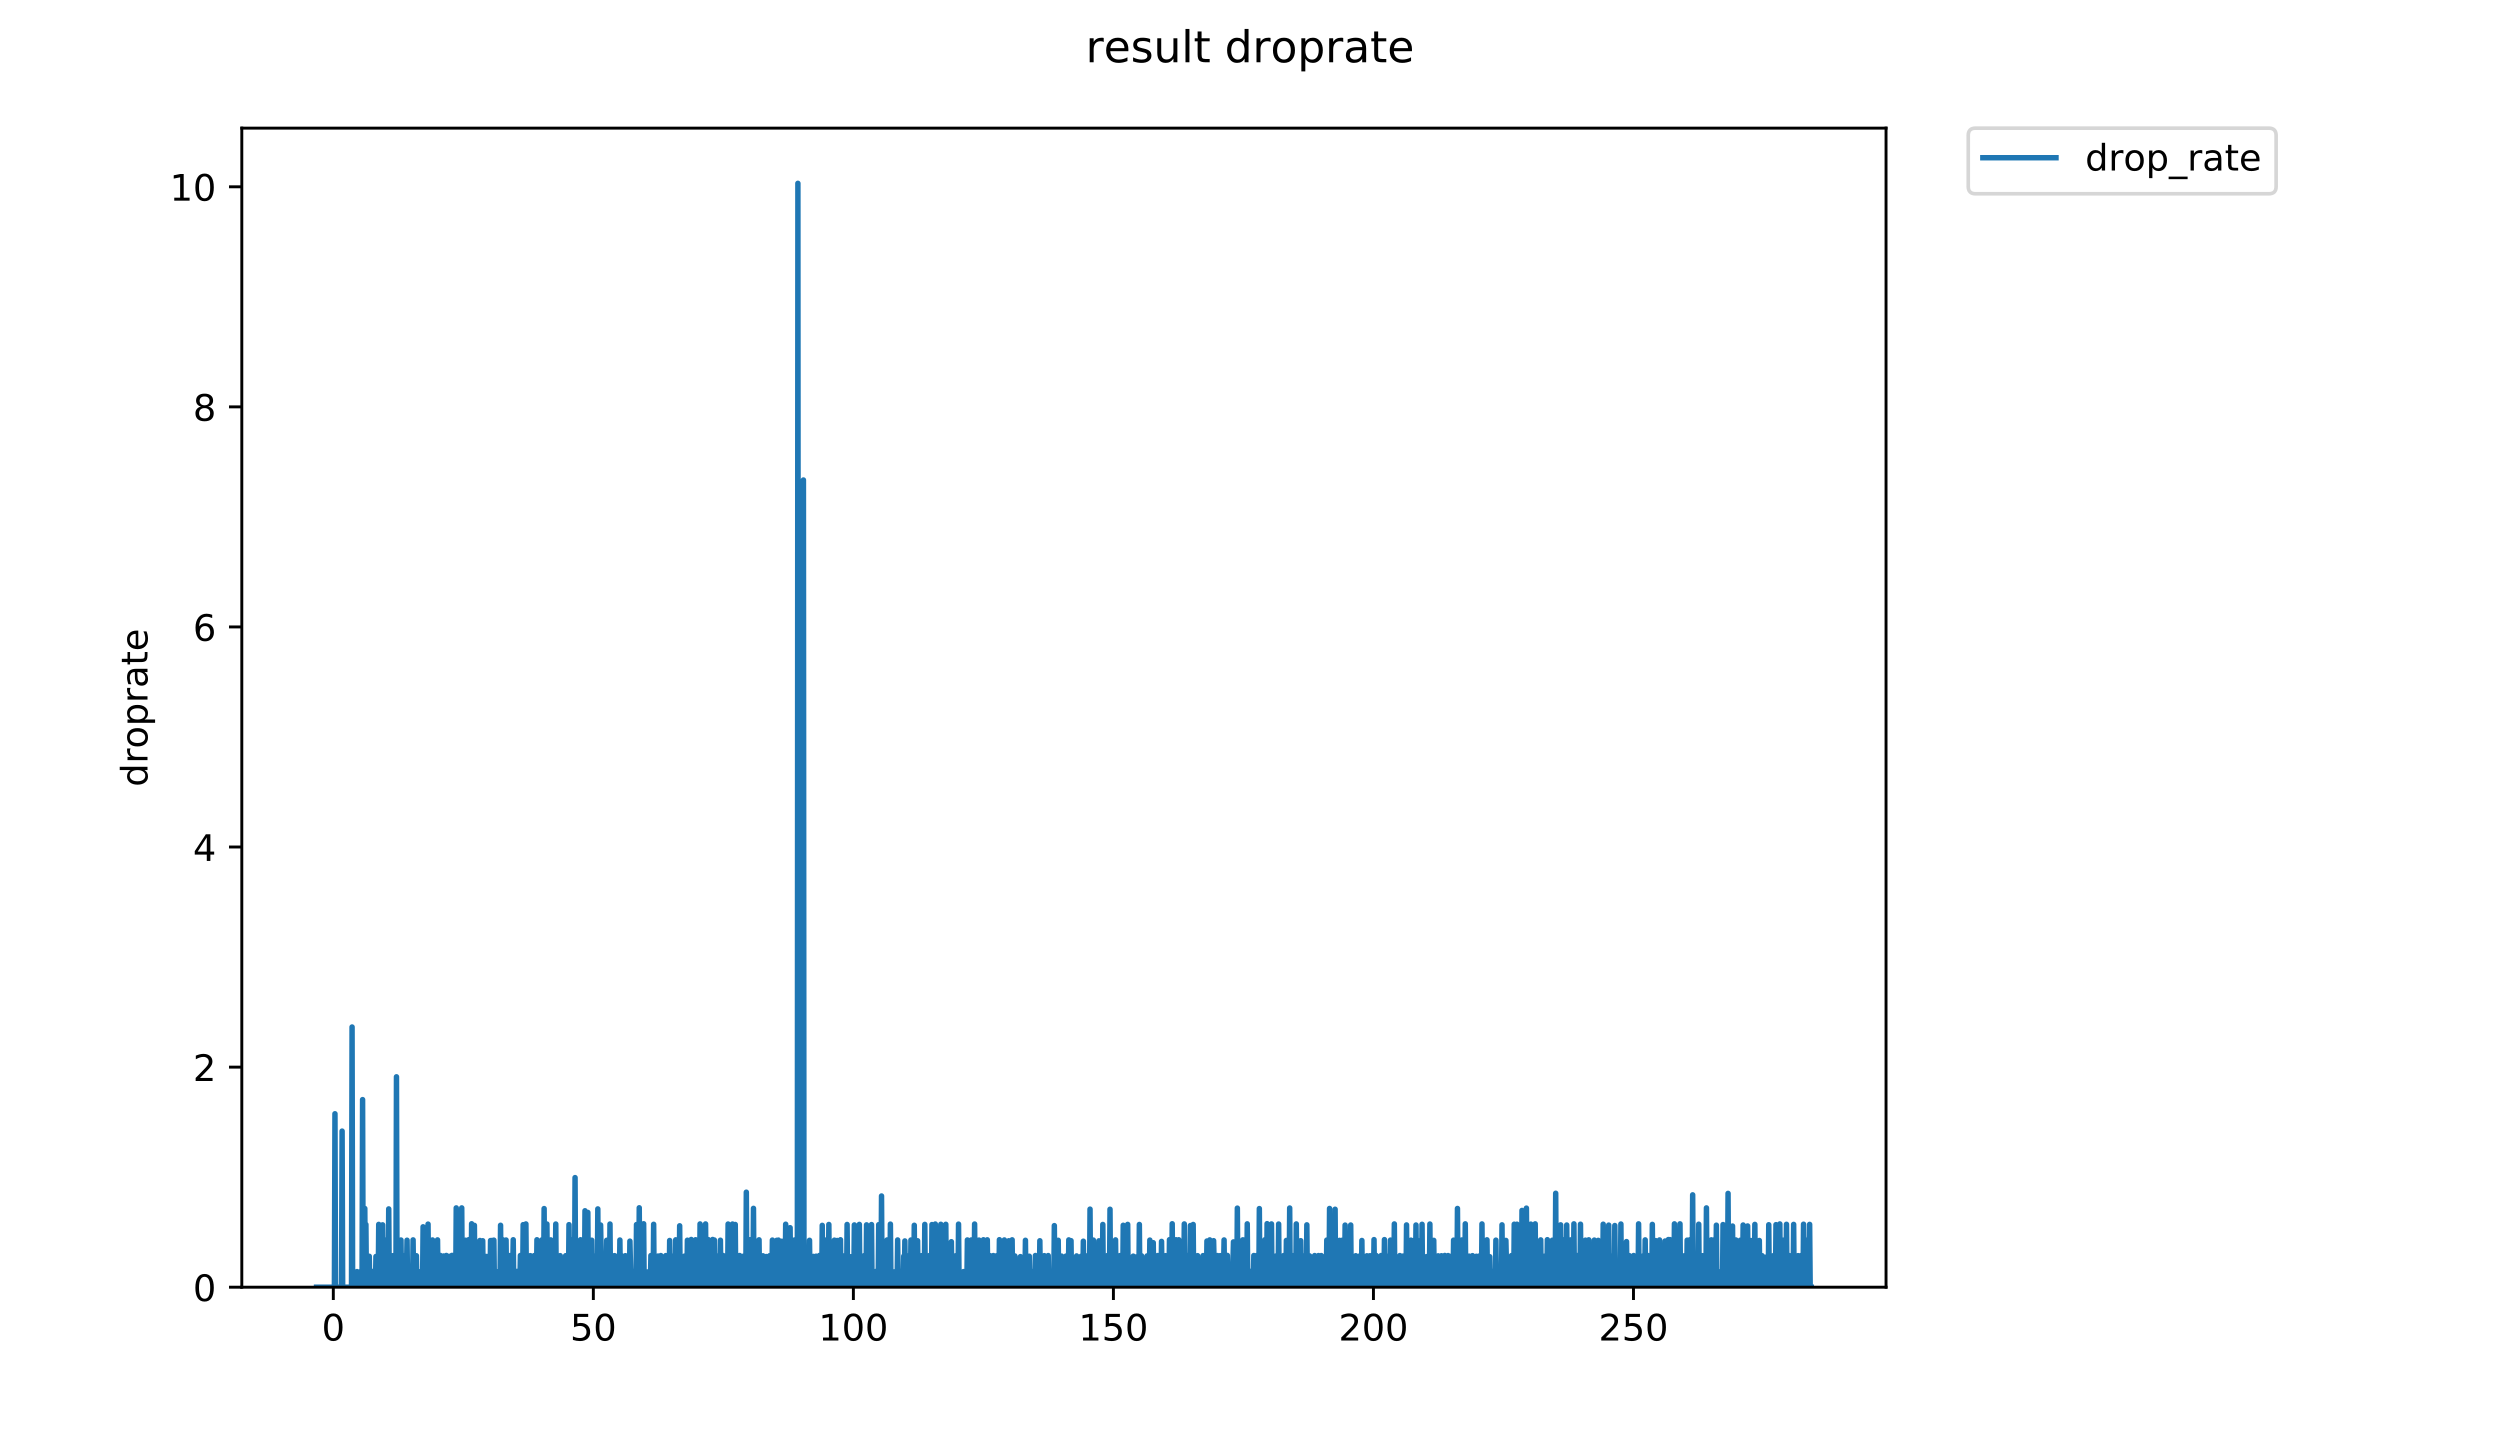 <?xml version="1.0" encoding="utf-8" standalone="no"?>
<!DOCTYPE svg PUBLIC "-//W3C//DTD SVG 1.1//EN"
  "http://www.w3.org/Graphics/SVG/1.1/DTD/svg11.dtd">
<!-- Created with matplotlib (https://matplotlib.org/) -->
<svg height="396pt" version="1.1" viewBox="0 0 684 396" width="684pt" xmlns="http://www.w3.org/2000/svg" xmlns:xlink="http://www.w3.org/1999/xlink">
 <defs>
  <style type="text/css">
*{stroke-linecap:butt;stroke-linejoin:round;}
  </style>
 </defs>
 <g id="figure_1">
  <g id="patch_1">
   <path d="M 0 396 
L 684 396 
L 684 0 
L 0 0 
z
" style="fill:#ffffff;"/>
  </g>
  <g id="axes_1">
   <g id="patch_2">
    <path d="M 66.159 352.174 
L 516.019 352.174 
L 516.019 35.062 
L 66.159 35.062 
z
" style="fill:#ffffff;"/>
   </g>
   <g id="matplotlib.axis_1">
    <g id="xtick_1">
     <g id="line2d_1">
      <defs>
       <path d="M 0 0 
L 0 3.5 
" id="m31d74df75f" style="stroke:#000000;stroke-width:0.8;"/>
      </defs>
      <g>
       <use style="stroke:#000000;stroke-width:0.8;" x="91.194" xlink:href="#m31d74df75f" y="352.174"/>
      </g>
     </g>
     <g id="text_1">
      <!-- 0 -->
      <defs>
       <path d="M 31.781 66.406 
Q 24.172 66.406 20.328 58.906 
Q 16.5 51.422 16.5 36.375 
Q 16.5 21.391 20.328 13.891 
Q 24.172 6.391 31.781 6.391 
Q 39.453 6.391 43.281 13.891 
Q 47.125 21.391 47.125 36.375 
Q 47.125 51.422 43.281 58.906 
Q 39.453 66.406 31.781 66.406 
z
M 31.781 74.219 
Q 44.047 74.219 50.516 64.516 
Q 56.984 54.828 56.984 36.375 
Q 56.984 17.969 50.516 8.266 
Q 44.047 -1.422 31.781 -1.422 
Q 19.531 -1.422 13.062 8.266 
Q 6.594 17.969 6.594 36.375 
Q 6.594 54.828 13.062 64.516 
Q 19.531 74.219 31.781 74.219 
z
" id="DejaVuSans-48"/>
      </defs>
      <g transform="translate(88.013 366.773)scale(0.1 -0.1)">
       <use xlink:href="#DejaVuSans-48"/>
      </g>
     </g>
    </g>
    <g id="xtick_2">
     <g id="line2d_2">
      <g>
       <use style="stroke:#000000;stroke-width:0.8;" x="162.339" xlink:href="#m31d74df75f" y="352.174"/>
      </g>
     </g>
     <g id="text_2">
      <!-- 50 -->
      <defs>
       <path d="M 10.797 72.906 
L 49.516 72.906 
L 49.516 64.594 
L 19.828 64.594 
L 19.828 46.734 
Q 21.969 47.469 24.109 47.828 
Q 26.266 48.188 28.422 48.188 
Q 40.625 48.188 47.75 41.5 
Q 54.891 34.812 54.891 23.391 
Q 54.891 11.625 47.562 5.094 
Q 40.234 -1.422 26.906 -1.422 
Q 22.312 -1.422 17.547 -0.641 
Q 12.797 0.141 7.719 1.703 
L 7.719 11.625 
Q 12.109 9.234 16.797 8.062 
Q 21.484 6.891 26.703 6.891 
Q 35.156 6.891 40.078 11.328 
Q 45.016 15.766 45.016 23.391 
Q 45.016 31 40.078 35.438 
Q 35.156 39.891 26.703 39.891 
Q 22.75 39.891 18.812 39.016 
Q 14.891 38.141 10.797 36.281 
z
" id="DejaVuSans-53"/>
      </defs>
      <g transform="translate(155.977 366.773)scale(0.1 -0.1)">
       <use xlink:href="#DejaVuSans-53"/>
       <use x="63.623" xlink:href="#DejaVuSans-48"/>
      </g>
     </g>
    </g>
    <g id="xtick_3">
     <g id="line2d_3">
      <g>
       <use style="stroke:#000000;stroke-width:0.8;" x="233.484" xlink:href="#m31d74df75f" y="352.174"/>
      </g>
     </g>
     <g id="text_3">
      <!-- 100 -->
      <defs>
       <path d="M 12.406 8.297 
L 28.516 8.297 
L 28.516 63.922 
L 10.984 60.406 
L 10.984 69.391 
L 28.422 72.906 
L 38.281 72.906 
L 38.281 8.297 
L 54.391 8.297 
L 54.391 0 
L 12.406 0 
z
" id="DejaVuSans-49"/>
      </defs>
      <g transform="translate(223.941 366.773)scale(0.1 -0.1)">
       <use xlink:href="#DejaVuSans-49"/>
       <use x="63.623" xlink:href="#DejaVuSans-48"/>
       <use x="127.246" xlink:href="#DejaVuSans-48"/>
      </g>
     </g>
    </g>
    <g id="xtick_4">
     <g id="line2d_4">
      <g>
       <use style="stroke:#000000;stroke-width:0.8;" x="304.629" xlink:href="#m31d74df75f" y="352.174"/>
      </g>
     </g>
     <g id="text_4">
      <!-- 150 -->
      <g transform="translate(295.086 366.773)scale(0.1 -0.1)">
       <use xlink:href="#DejaVuSans-49"/>
       <use x="63.623" xlink:href="#DejaVuSans-53"/>
       <use x="127.246" xlink:href="#DejaVuSans-48"/>
      </g>
     </g>
    </g>
    <g id="xtick_5">
     <g id="line2d_5">
      <g>
       <use style="stroke:#000000;stroke-width:0.8;" x="375.774" xlink:href="#m31d74df75f" y="352.174"/>
      </g>
     </g>
     <g id="text_5">
      <!-- 200 -->
      <defs>
       <path d="M 19.188 8.297 
L 53.609 8.297 
L 53.609 0 
L 7.328 0 
L 7.328 8.297 
Q 12.938 14.109 22.625 23.891 
Q 32.328 33.688 34.812 36.531 
Q 39.547 41.844 41.422 45.531 
Q 43.312 49.219 43.312 52.781 
Q 43.312 58.594 39.234 62.25 
Q 35.156 65.922 28.609 65.922 
Q 23.969 65.922 18.812 64.312 
Q 13.672 62.703 7.812 59.422 
L 7.812 69.391 
Q 13.766 71.781 18.938 73 
Q 24.125 74.219 28.422 74.219 
Q 39.75 74.219 46.484 68.547 
Q 53.219 62.891 53.219 53.422 
Q 53.219 48.922 51.531 44.891 
Q 49.859 40.875 45.406 35.406 
Q 44.188 33.984 37.641 27.219 
Q 31.109 20.453 19.188 8.297 
z
" id="DejaVuSans-50"/>
      </defs>
      <g transform="translate(366.231 366.773)scale(0.1 -0.1)">
       <use xlink:href="#DejaVuSans-50"/>
       <use x="63.623" xlink:href="#DejaVuSans-48"/>
       <use x="127.246" xlink:href="#DejaVuSans-48"/>
      </g>
     </g>
    </g>
    <g id="xtick_6">
     <g id="line2d_6">
      <g>
       <use style="stroke:#000000;stroke-width:0.8;" x="446.919" xlink:href="#m31d74df75f" y="352.174"/>
      </g>
     </g>
     <g id="text_6">
      <!-- 250 -->
      <g transform="translate(437.376 366.773)scale(0.1 -0.1)">
       <use xlink:href="#DejaVuSans-50"/>
       <use x="63.623" xlink:href="#DejaVuSans-53"/>
       <use x="127.246" xlink:href="#DejaVuSans-48"/>
      </g>
     </g>
    </g>
   </g>
   <g id="matplotlib.axis_2">
    <g id="ytick_1">
     <g id="line2d_7">
      <defs>
       <path d="M 0 0 
L -3.5 0 
" id="m4037bb2946" style="stroke:#000000;stroke-width:0.8;"/>
      </defs>
      <g>
       <use style="stroke:#000000;stroke-width:0.8;" x="66.159" xlink:href="#m4037bb2946" y="352.174"/>
      </g>
     </g>
     <g id="text_7">
      <!-- 0 -->
      <g transform="translate(52.796 355.973)scale(0.1 -0.1)">
       <use xlink:href="#DejaVuSans-48"/>
      </g>
     </g>
    </g>
    <g id="ytick_2">
     <g id="line2d_8">
      <g>
       <use style="stroke:#000000;stroke-width:0.8;" x="66.159" xlink:href="#m4037bb2946" y="291.961"/>
      </g>
     </g>
     <g id="text_8">
      <!-- 2 -->
      <g transform="translate(52.796 295.76)scale(0.1 -0.1)">
       <use xlink:href="#DejaVuSans-50"/>
      </g>
     </g>
    </g>
    <g id="ytick_3">
     <g id="line2d_9">
      <g>
       <use style="stroke:#000000;stroke-width:0.8;" x="66.159" xlink:href="#m4037bb2946" y="231.747"/>
      </g>
     </g>
     <g id="text_9">
      <!-- 4 -->
      <defs>
       <path d="M 37.797 64.312 
L 12.891 25.391 
L 37.797 25.391 
z
M 35.203 72.906 
L 47.609 72.906 
L 47.609 25.391 
L 58.016 25.391 
L 58.016 17.188 
L 47.609 17.188 
L 47.609 0 
L 37.797 0 
L 37.797 17.188 
L 4.891 17.188 
L 4.891 26.703 
z
" id="DejaVuSans-52"/>
      </defs>
      <g transform="translate(52.796 235.546)scale(0.1 -0.1)">
       <use xlink:href="#DejaVuSans-52"/>
      </g>
     </g>
    </g>
    <g id="ytick_4">
     <g id="line2d_10">
      <g>
       <use style="stroke:#000000;stroke-width:0.8;" x="66.159" xlink:href="#m4037bb2946" y="171.534"/>
      </g>
     </g>
     <g id="text_10">
      <!-- 6 -->
      <defs>
       <path d="M 33.016 40.375 
Q 26.375 40.375 22.484 35.828 
Q 18.609 31.297 18.609 23.391 
Q 18.609 15.531 22.484 10.953 
Q 26.375 6.391 33.016 6.391 
Q 39.656 6.391 43.531 10.953 
Q 47.406 15.531 47.406 23.391 
Q 47.406 31.297 43.531 35.828 
Q 39.656 40.375 33.016 40.375 
z
M 52.594 71.297 
L 52.594 62.312 
Q 48.875 64.062 45.094 64.984 
Q 41.312 65.922 37.594 65.922 
Q 27.828 65.922 22.672 59.328 
Q 17.531 52.734 16.797 39.406 
Q 19.672 43.656 24.016 45.922 
Q 28.375 48.188 33.594 48.188 
Q 44.578 48.188 50.953 41.516 
Q 57.328 34.859 57.328 23.391 
Q 57.328 12.156 50.688 5.359 
Q 44.047 -1.422 33.016 -1.422 
Q 20.359 -1.422 13.672 8.266 
Q 6.984 17.969 6.984 36.375 
Q 6.984 53.656 15.188 63.938 
Q 23.391 74.219 37.203 74.219 
Q 40.922 74.219 44.703 73.484 
Q 48.484 72.75 52.594 71.297 
z
" id="DejaVuSans-54"/>
      </defs>
      <g transform="translate(52.796 175.333)scale(0.1 -0.1)">
       <use xlink:href="#DejaVuSans-54"/>
      </g>
     </g>
    </g>
    <g id="ytick_5">
     <g id="line2d_11">
      <g>
       <use style="stroke:#000000;stroke-width:0.8;" x="66.159" xlink:href="#m4037bb2946" y="111.32"/>
      </g>
     </g>
     <g id="text_11">
      <!-- 8 -->
      <defs>
       <path d="M 31.781 34.625 
Q 24.75 34.625 20.719 30.859 
Q 16.703 27.094 16.703 20.516 
Q 16.703 13.922 20.719 10.156 
Q 24.75 6.391 31.781 6.391 
Q 38.812 6.391 42.859 10.172 
Q 46.922 13.969 46.922 20.516 
Q 46.922 27.094 42.891 30.859 
Q 38.875 34.625 31.781 34.625 
z
M 21.922 38.812 
Q 15.578 40.375 12.031 44.719 
Q 8.5 49.078 8.5 55.328 
Q 8.5 64.062 14.719 69.141 
Q 20.953 74.219 31.781 74.219 
Q 42.672 74.219 48.875 69.141 
Q 55.078 64.062 55.078 55.328 
Q 55.078 49.078 51.531 44.719 
Q 48 40.375 41.703 38.812 
Q 48.828 37.156 52.797 32.312 
Q 56.781 27.484 56.781 20.516 
Q 56.781 9.906 50.312 4.234 
Q 43.844 -1.422 31.781 -1.422 
Q 19.734 -1.422 13.25 4.234 
Q 6.781 9.906 6.781 20.516 
Q 6.781 27.484 10.781 32.312 
Q 14.797 37.156 21.922 38.812 
z
M 18.312 54.391 
Q 18.312 48.734 21.844 45.562 
Q 25.391 42.391 31.781 42.391 
Q 38.141 42.391 41.719 45.562 
Q 45.312 48.734 45.312 54.391 
Q 45.312 60.062 41.719 63.234 
Q 38.141 66.406 31.781 66.406 
Q 25.391 66.406 21.844 63.234 
Q 18.312 60.062 18.312 54.391 
z
" id="DejaVuSans-56"/>
      </defs>
      <g transform="translate(52.796 115.12)scale(0.1 -0.1)">
       <use xlink:href="#DejaVuSans-56"/>
      </g>
     </g>
    </g>
    <g id="ytick_6">
     <g id="line2d_12">
      <g>
       <use style="stroke:#000000;stroke-width:0.8;" x="66.159" xlink:href="#m4037bb2946" y="51.107"/>
      </g>
     </g>
     <g id="text_12">
      <!-- 10 -->
      <g transform="translate(46.434 54.906)scale(0.1 -0.1)">
       <use xlink:href="#DejaVuSans-49"/>
       <use x="63.623" xlink:href="#DejaVuSans-48"/>
      </g>
     </g>
    </g>
    <g id="text_13">
     <!-- droprate -->
     <defs>
      <path d="M 45.406 46.391 
L 45.406 75.984 
L 54.391 75.984 
L 54.391 0 
L 45.406 0 
L 45.406 8.203 
Q 42.578 3.328 38.25 0.953 
Q 33.938 -1.422 27.875 -1.422 
Q 17.969 -1.422 11.734 6.484 
Q 5.516 14.406 5.516 27.297 
Q 5.516 40.188 11.734 48.094 
Q 17.969 56 27.875 56 
Q 33.938 56 38.25 53.625 
Q 42.578 51.266 45.406 46.391 
z
M 14.797 27.297 
Q 14.797 17.391 18.875 11.75 
Q 22.953 6.109 30.078 6.109 
Q 37.203 6.109 41.297 11.75 
Q 45.406 17.391 45.406 27.297 
Q 45.406 37.203 41.297 42.844 
Q 37.203 48.484 30.078 48.484 
Q 22.953 48.484 18.875 42.844 
Q 14.797 37.203 14.797 27.297 
z
" id="DejaVuSans-100"/>
      <path d="M 41.109 46.297 
Q 39.594 47.172 37.812 47.578 
Q 36.031 48 33.891 48 
Q 26.266 48 22.188 43.047 
Q 18.109 38.094 18.109 28.812 
L 18.109 0 
L 9.078 0 
L 9.078 54.688 
L 18.109 54.688 
L 18.109 46.188 
Q 20.953 51.172 25.484 53.578 
Q 30.031 56 36.531 56 
Q 37.453 56 38.578 55.875 
Q 39.703 55.766 41.062 55.516 
z
" id="DejaVuSans-114"/>
      <path d="M 30.609 48.391 
Q 23.391 48.391 19.188 42.75 
Q 14.984 37.109 14.984 27.297 
Q 14.984 17.484 19.156 11.844 
Q 23.344 6.203 30.609 6.203 
Q 37.797 6.203 41.984 11.859 
Q 46.188 17.531 46.188 27.297 
Q 46.188 37.016 41.984 42.703 
Q 37.797 48.391 30.609 48.391 
z
M 30.609 56 
Q 42.328 56 49.016 48.375 
Q 55.719 40.766 55.719 27.297 
Q 55.719 13.875 49.016 6.219 
Q 42.328 -1.422 30.609 -1.422 
Q 18.844 -1.422 12.172 6.219 
Q 5.516 13.875 5.516 27.297 
Q 5.516 40.766 12.172 48.375 
Q 18.844 56 30.609 56 
z
" id="DejaVuSans-111"/>
      <path d="M 18.109 8.203 
L 18.109 -20.797 
L 9.078 -20.797 
L 9.078 54.688 
L 18.109 54.688 
L 18.109 46.391 
Q 20.953 51.266 25.266 53.625 
Q 29.594 56 35.594 56 
Q 45.562 56 51.781 48.094 
Q 58.016 40.188 58.016 27.297 
Q 58.016 14.406 51.781 6.484 
Q 45.562 -1.422 35.594 -1.422 
Q 29.594 -1.422 25.266 0.953 
Q 20.953 3.328 18.109 8.203 
z
M 48.688 27.297 
Q 48.688 37.203 44.609 42.844 
Q 40.531 48.484 33.406 48.484 
Q 26.266 48.484 22.188 42.844 
Q 18.109 37.203 18.109 27.297 
Q 18.109 17.391 22.188 11.75 
Q 26.266 6.109 33.406 6.109 
Q 40.531 6.109 44.609 11.75 
Q 48.688 17.391 48.688 27.297 
z
" id="DejaVuSans-112"/>
      <path d="M 34.281 27.484 
Q 23.391 27.484 19.188 25 
Q 14.984 22.516 14.984 16.5 
Q 14.984 11.719 18.141 8.906 
Q 21.297 6.109 26.703 6.109 
Q 34.188 6.109 38.703 11.406 
Q 43.219 16.703 43.219 25.484 
L 43.219 27.484 
z
M 52.203 31.203 
L 52.203 0 
L 43.219 0 
L 43.219 8.297 
Q 40.141 3.328 35.547 0.953 
Q 30.953 -1.422 24.312 -1.422 
Q 15.922 -1.422 10.953 3.297 
Q 6 8.016 6 15.922 
Q 6 25.141 12.172 29.828 
Q 18.359 34.516 30.609 34.516 
L 43.219 34.516 
L 43.219 35.406 
Q 43.219 41.609 39.141 45 
Q 35.062 48.391 27.688 48.391 
Q 23 48.391 18.547 47.266 
Q 14.109 46.141 10.016 43.891 
L 10.016 52.203 
Q 14.938 54.109 19.578 55.047 
Q 24.219 56 28.609 56 
Q 40.484 56 46.344 49.844 
Q 52.203 43.703 52.203 31.203 
z
" id="DejaVuSans-97"/>
      <path d="M 18.312 70.219 
L 18.312 54.688 
L 36.812 54.688 
L 36.812 47.703 
L 18.312 47.703 
L 18.312 18.016 
Q 18.312 11.328 20.141 9.422 
Q 21.969 7.516 27.594 7.516 
L 36.812 7.516 
L 36.812 0 
L 27.594 0 
Q 17.188 0 13.234 3.875 
Q 9.281 7.766 9.281 18.016 
L 9.281 47.703 
L 2.688 47.703 
L 2.688 54.688 
L 9.281 54.688 
L 9.281 70.219 
z
" id="DejaVuSans-116"/>
      <path d="M 56.203 29.594 
L 56.203 25.203 
L 14.891 25.203 
Q 15.484 15.922 20.484 11.062 
Q 25.484 6.203 34.422 6.203 
Q 39.594 6.203 44.453 7.469 
Q 49.312 8.734 54.109 11.281 
L 54.109 2.781 
Q 49.266 0.734 44.188 -0.344 
Q 39.109 -1.422 33.891 -1.422 
Q 20.797 -1.422 13.156 6.188 
Q 5.516 13.812 5.516 26.812 
Q 5.516 40.234 12.766 48.109 
Q 20.016 56 32.328 56 
Q 43.359 56 49.781 48.891 
Q 56.203 41.797 56.203 29.594 
z
M 47.219 32.234 
Q 47.125 39.594 43.094 43.984 
Q 39.062 48.391 32.422 48.391 
Q 24.906 48.391 20.391 44.141 
Q 15.875 39.891 15.188 32.172 
z
" id="DejaVuSans-101"/>
     </defs>
     <g transform="translate(40.354 215.236)rotate(-90)scale(0.1 -0.1)">
      <use xlink:href="#DejaVuSans-100"/>
      <use x="63.477" xlink:href="#DejaVuSans-114"/>
      <use x="104.559" xlink:href="#DejaVuSans-111"/>
      <use x="165.74" xlink:href="#DejaVuSans-112"/>
      <use x="229.217" xlink:href="#DejaVuSans-114"/>
      <use x="270.33" xlink:href="#DejaVuSans-97"/>
      <use x="331.609" xlink:href="#DejaVuSans-116"/>
      <use x="370.818" xlink:href="#DejaVuSans-101"/>
     </g>
    </g>
   </g>
   <g id="line2d_13">
    <path clip-path="url(#p79f0d073cf)" d="M 86.607 352.174 
L 91.493 352.174 
L 91.643 304.728 
L 91.792 352.174 
L 93.449 352.174 
L 93.6 309.47 
L 93.751 352.174 
L 96.172 352.174 
L 96.326 280.99 
L 96.476 352.174 
L 97.531 352.174 
L 97.683 347.91 
L 97.836 352.174 
L 98.445 352.174 
L 98.598 347.934 
L 98.752 352.174 
L 99.054 352.174 
L 99.204 300.856 
L 99.355 352.174 
L 99.656 352.174 
L 99.807 330.639 
L 99.958 352.174 
L 100.11 335.019 
L 100.265 352.174 
L 100.877 352.174 
L 101.031 343.717 
L 101.181 352.174 
L 101.634 352.174 
L 101.785 347.879 
L 101.935 347.861 
L 102.087 352.174 
L 102.706 352.174 
L 102.86 343.776 
L 103.011 352.174 
L 103.469 352.174 
L 103.62 334.995 
L 103.772 352.174 
L 104.532 352.174 
L 104.684 335.117 
L 104.835 352.174 
L 105.444 352.174 
L 105.594 339.271 
L 105.747 352.174 
L 106.205 352.174 
L 106.356 330.761 
L 106.506 352.174 
L 107.267 352.174 
L 107.417 343.572 
L 107.568 352.174 
L 107.719 343.535 
L 107.87 352.174 
L 108.325 352.174 
L 108.474 294.617 
L 108.631 352.174 
L 109.552 352.174 
L 109.703 339.271 
L 109.853 352.174 
L 110.308 352.174 
L 110.61 343.548 
L 110.762 352.174 
L 111.062 352.174 
L 111.214 347.904 
L 111.366 339.326 
L 111.517 352.174 
L 111.817 352.174 
L 111.968 347.861 
L 112.118 352.174 
L 112.269 347.861 
L 112.418 347.836 
L 112.568 352.174 
L 112.872 352.174 
L 113.021 339.234 
L 113.172 352.174 
L 113.623 352.174 
L 113.924 343.572 
L 114.077 352.174 
L 114.384 352.174 
L 114.54 347.993 
L 114.691 352.174 
L 114.841 352.174 
L 114.994 347.934 
L 115.147 347.928 
L 115.298 352.174 
L 115.6 352.174 
L 115.757 335.655 
L 115.907 352.174 
L 116.964 352.174 
L 117.115 334.921 
L 117.265 352.174 
L 118.032 352.174 
L 118.333 339.253 
L 118.486 352.174 
L 119.56 352.174 
L 119.709 339.234 
L 119.858 352.174 
L 120.316 352.174 
L 120.465 343.485 
L 120.765 352.174 
L 121.214 352.174 
L 121.367 343.633 
L 121.517 352.174 
L 121.965 352.174 
L 122.115 343.498 
L 122.264 352.174 
L 122.724 352.174 
L 122.877 343.729 
L 123.027 352.174 
L 123.479 352.174 
L 123.629 343.485 
L 123.778 352.174 
L 123.927 343.485 
L 124.077 352.174 
L 124.676 352.174 
L 124.825 330.483 
L 124.976 352.174 
L 126.182 352.174 
L 126.331 330.483 
L 126.481 352.174 
L 127.233 352.174 
L 127.385 339.326 
L 127.534 352.174 
L 128.132 352.174 
L 128.281 339.16 
L 128.431 352.174 
L 128.885 352.174 
L 129.035 334.822 
L 129.184 352.174 
L 129.64 352.174 
L 129.792 335.26 
L 129.949 352.174 
L 131.157 352.174 
L 131.31 339.399 
L 131.461 352.174 
L 131.915 352.174 
L 132.068 339.471 
L 132.218 352.174 
L 132.829 352.174 
L 132.983 343.764 
L 133.138 352.174 
L 133.293 352.174 
L 133.448 343.776 
L 133.602 352.174 
L 134.06 352.174 
L 134.213 339.417 
L 134.365 352.174 
L 134.517 352.174 
L 134.669 339.381 
L 134.821 352.174 
L 134.973 352.174 
L 135.124 339.308 
L 135.275 352.174 
L 135.585 352.174 
L 135.739 347.993 
L 135.892 347.928 
L 136.043 352.174 
L 136.345 352.174 
L 136.496 347.879 
L 136.648 352.174 
L 136.799 352.174 
L 136.953 335.236 
L 137.103 352.174 
L 137.404 352.174 
L 137.554 339.197 
L 137.704 352.174 
L 138.307 352.174 
L 138.458 339.271 
L 138.61 352.174 
L 139.362 352.174 
L 139.512 343.523 
L 139.667 352.174 
L 140.12 352.174 
L 140.27 347.848 
L 140.42 339.197 
L 140.571 352.174 
L 141.329 352.174 
L 141.479 347.855 
L 141.629 347.848 
L 141.78 352.174 
L 142.229 352.174 
L 142.378 343.498 
L 142.528 352.174 
L 142.984 352.174 
L 143.136 335.068 
L 143.285 352.174 
L 143.735 352.174 
L 143.885 334.871 
L 144.036 352.174 
L 144.944 352.174 
L 145.095 343.548 
L 145.245 352.174 
L 145.854 352.174 
L 146.155 343.535 
L 146.305 347.855 
L 146.455 343.535 
L 146.605 352.174 
L 146.756 352.174 
L 146.907 339.197 
L 147.062 352.174 
L 147.817 352.174 
L 147.968 347.855 
L 148.118 352.174 
L 148.268 339.234 
L 148.419 352.174 
L 148.72 352.174 
L 148.871 330.669 
L 149.025 352.174 
L 149.484 352.174 
L 149.634 334.896 
L 149.783 352.174 
L 150.388 352.174 
L 150.689 339.234 
L 150.839 352.174 
L 151.907 352.174 
L 152.057 334.896 
L 152.208 352.174 
L 153.111 352.174 
L 153.262 343.548 
L 153.412 352.174 
L 153.711 352.174 
L 153.862 347.848 
L 154.012 347.861 
L 154.162 352.174 
L 154.613 352.174 
L 154.764 343.56 
L 154.915 352.174 
L 155.522 352.174 
L 155.674 335.068 
L 155.824 352.174 
L 156.274 352.174 
L 156.424 339.197 
L 156.575 352.174 
L 157.184 352.174 
L 157.335 322.196 
L 157.486 352.174 
L 158.538 352.174 
L 158.688 347.848 
L 158.838 339.197 
L 158.989 352.174 
L 159.896 352.174 
L 160.052 331.267 
L 160.204 352.174 
L 160.673 352.174 
L 160.831 331.721 
L 160.989 352.174 
L 161.742 352.174 
L 161.893 339.326 
L 162.044 352.174 
L 162.499 352.174 
L 162.652 343.657 
L 162.803 352.174 
L 163.41 352.174 
L 163.562 330.761 
L 163.715 352.174 
L 164.172 352.174 
L 164.324 335.165 
L 164.627 352.174 
L 165.386 352.174 
L 165.537 347.879 
L 165.687 352.174 
L 165.838 352.174 
L 165.99 339.345 
L 166.14 352.174 
L 166.741 352.174 
L 166.892 334.896 
L 167.042 352.174 
L 167.495 352.174 
L 167.646 347.855 
L 167.796 352.174 
L 167.946 352.174 
L 168.097 343.548 
L 168.248 343.585 
L 168.398 352.174 
L 169.449 352.174 
L 169.6 339.271 
L 169.755 352.174 
L 170.056 343.548 
L 170.205 352.174 
L 170.956 352.174 
L 171.107 343.56 
L 171.258 352.174 
L 171.722 352.174 
L 171.876 347.975 
L 172.03 352.174 
L 172.185 352.174 
L 172.339 339.577 
L 172.644 352.174 
L 173.392 352.174 
L 173.542 347.842 
L 173.692 352.174 
L 173.996 352.174 
L 174.147 335.044 
L 174.299 352.174 
L 174.749 352.174 
L 174.898 330.452 
L 175.048 352.174 
L 175.95 352.174 
L 176.1 334.822 
L 176.249 352.174 
L 177.003 352.174 
L 177.159 348.004 
L 177.315 352.174 
L 177.471 352.174 
L 177.627 348.016 
L 177.783 348.01 
L 177.932 352.174 
L 178.083 343.523 
L 178.233 352.174 
L 178.687 352.174 
L 178.838 334.97 
L 178.988 352.174 
L 179.745 352.174 
L 180.049 343.657 
L 180.202 352.174 
L 180.654 352.174 
L 180.804 343.523 
L 180.954 352.174 
L 181.256 352.174 
L 181.408 347.904 
L 181.559 352.174 
L 181.71 352.174 
L 181.86 347.861 
L 182.011 352.174 
L 182.161 343.535 
L 182.312 352.174 
L 183.07 352.174 
L 183.222 339.399 
L 183.372 352.174 
L 183.829 352.174 
L 183.981 343.681 
L 184.13 352.174 
L 184.729 352.174 
L 184.879 339.216 
L 185.029 352.174 
L 185.802 352.174 
L 185.956 335.378 
L 186.11 352.174 
L 186.709 352.174 
L 186.86 347.855 
L 187.012 352.174 
L 187.164 352.174 
L 187.316 343.657 
L 187.467 352.174 
L 187.918 352.174 
L 188.07 339.326 
L 188.221 347.879 
L 188.371 343.51 
L 188.521 352.174 
L 188.969 352.174 
L 189.119 339.122 
L 189.268 352.174 
L 190.164 352.174 
L 190.314 339.197 
L 190.613 352.174 
L 191.385 352.174 
L 191.535 334.871 
L 191.686 352.174 
L 192.891 352.174 
L 193.041 334.871 
L 193.191 352.174 
L 193.639 352.174 
L 193.788 339.16 
L 194.091 352.174 
L 194.838 352.174 
L 194.987 339.122 
L 195.139 352.174 
L 195.288 352.174 
L 195.439 339.271 
L 195.589 352.174 
L 196.495 352.174 
L 196.645 343.548 
L 196.799 352.174 
L 196.953 352.174 
L 197.104 339.326 
L 197.253 352.174 
L 197.702 352.174 
L 197.852 343.51 
L 198.002 352.174 
L 198.606 352.174 
L 198.757 343.585 
L 198.906 352.174 
L 199.06 352.174 
L 199.21 334.896 
L 199.361 352.174 
L 200.264 352.174 
L 200.414 334.896 
L 200.563 352.174 
L 201.015 352.174 
L 201.166 335.019 
L 201.316 352.174 
L 201.62 352.174 
L 201.771 343.645 
L 201.922 343.572 
L 202.072 352.174 
L 202.222 352.174 
L 202.371 343.51 
L 202.678 352.174 
L 202.832 347.975 
L 202.983 352.174 
L 203.288 352.174 
L 203.44 343.681 
L 203.59 352.174 
L 204.042 352.174 
L 204.192 326.183 
L 204.341 352.174 
L 205.097 352.174 
L 205.247 339.178 
L 205.401 352.174 
L 206 352.174 
L 206.15 330.608 
L 206.301 352.174 
L 207.524 352.174 
L 207.674 339.216 
L 207.823 352.174 
L 207.975 347.892 
L 208.128 352.174 
L 208.28 352.174 
L 208.43 347.879 
L 208.581 352.174 
L 208.732 343.585 
L 208.882 352.174 
L 209.488 352.174 
L 209.643 343.788 
L 209.8 352.174 
L 210.406 352.174 
L 210.557 343.572 
L 210.71 352.174 
L 211.173 352.174 
L 211.324 339.29 
L 211.625 352.174 
L 212.379 352.174 
L 212.531 339.345 
L 212.682 352.174 
L 212.832 352.174 
L 212.983 339.29 
L 213.136 352.174 
L 213.589 352.174 
L 213.742 347.934 
L 213.897 339.612 
L 214.052 352.174 
L 214.81 352.174 
L 214.96 334.946 
L 215.11 352.174 
L 216.015 352.174 
L 216.176 335.9 
L 216.327 352.174 
L 217.244 352.174 
L 217.394 339.253 
L 217.545 352.174 
L 218.153 352.174 
L 218.304 50.163 
L 218.454 352.174 
L 219.509 352.174 
L 219.661 343.633 
L 219.815 131.331 
L 219.967 352.174 
L 221.181 352.174 
L 221.332 347.892 
L 221.483 339.345 
L 221.634 352.174 
L 222.384 352.174 
L 222.538 343.753 
L 222.689 352.174 
L 223.145 352.174 
L 223.297 343.693 
L 223.449 352.174 
L 224.053 352.174 
L 224.203 343.498 
L 224.354 352.174 
L 224.812 352.174 
L 224.965 335.26 
L 225.116 352.174 
L 225.869 352.174 
L 226.019 339.271 
L 226.17 352.174 
L 226.621 352.174 
L 226.772 335.019 
L 226.923 352.174 
L 227.678 352.174 
L 227.834 348.004 
L 227.99 352.174 
L 228.141 347.885 
L 228.292 339.308 
L 228.443 352.174 
L 228.897 352.174 
L 229.049 339.399 
L 229.2 352.174 
L 229.804 352.174 
L 229.954 339.197 
L 230.104 352.174 
L 230.707 352.174 
L 230.858 343.621 
L 231.009 352.174 
L 231.615 352.174 
L 231.766 335.019 
L 231.919 352.174 
L 232.68 352.174 
L 232.835 343.834 
L 233.139 352.174 
L 233.594 352.174 
L 233.747 335.141 
L 233.899 352.174 
L 234.357 352.174 
L 234.511 343.753 
L 234.663 352.174 
L 234.966 352.174 
L 235.117 334.995 
L 235.271 352.174 
L 236.026 352.174 
L 236.177 347.867 
L 236.328 352.174 
L 236.478 343.523 
L 236.629 352.174 
L 236.937 352.174 
L 237.089 335.117 
L 237.24 352.174 
L 237.84 352.174 
L 237.991 347.873 
L 238.143 352.174 
L 238.295 352.174 
L 238.446 335.044 
L 238.597 352.174 
L 239.511 352.174 
L 239.661 347.861 
L 239.811 347.861 
L 239.961 352.174 
L 240.262 352.174 
L 240.414 335.068 
L 240.566 352.174 
L 241.029 352.174 
L 241.185 327.224 
L 241.339 352.174 
L 242.559 352.174 
L 242.709 339.253 
L 242.86 352.174 
L 243.462 352.174 
L 243.612 334.921 
L 243.764 352.174 
L 244.519 352.174 
L 244.674 347.975 
L 244.832 348.056 
L 244.982 352.174 
L 245.444 352.174 
L 245.595 339.253 
L 245.746 352.174 
L 245.897 347.861 
L 246.047 352.174 
L 246.204 352.174 
L 246.354 347.873 
L 246.505 347.892 
L 246.656 352.174 
L 247.108 352.174 
L 247.261 343.681 
L 247.411 352.174 
L 247.566 339.524 
L 247.716 352.174 
L 248.17 352.174 
L 248.472 343.597 
L 248.625 352.174 
L 249.081 352.174 
L 249.232 339.271 
L 249.383 352.174 
L 249.991 352.174 
L 250.144 335.236 
L 250.294 352.174 
L 250.899 352.174 
L 251.052 339.471 
L 251.202 352.174 
L 251.953 352.174 
L 252.104 343.56 
L 252.408 352.174 
L 252.871 352.174 
L 253.022 334.995 
L 253.174 352.174 
L 254.078 352.174 
L 254.228 343.548 
L 254.379 352.174 
L 254.834 352.174 
L 254.985 335.044 
L 255.137 352.174 
L 255.749 352.174 
L 255.898 334.896 
L 256.048 352.174 
L 256.802 352.174 
L 256.952 347.861 
L 257.107 352.174 
L 257.258 352.174 
L 257.408 334.97 
L 257.558 352.174 
L 258.166 352.174 
L 258.318 347.922 
L 258.469 352.174 
L 258.62 352.174 
L 258.771 334.97 
L 258.922 352.174 
L 259.837 352.174 
L 259.987 343.535 
L 260.137 352.174 
L 260.294 339.733 
L 260.446 352.174 
L 261.351 352.174 
L 261.501 343.572 
L 261.651 352.174 
L 262.106 352.174 
L 262.256 334.921 
L 262.406 352.174 
L 263.463 352.174 
L 263.615 347.91 
L 263.768 352.174 
L 263.919 352.174 
L 264.07 347.898 
L 264.221 347.873 
L 264.373 352.174 
L 264.525 352.174 
L 264.675 339.253 
L 264.829 352.174 
L 265.593 352.174 
L 265.744 339.253 
L 265.894 352.174 
L 266.502 352.174 
L 266.652 334.896 
L 266.803 352.174 
L 266.955 352.174 
L 267.106 339.253 
L 267.256 352.174 
L 267.709 352.174 
L 267.861 339.29 
L 268.013 352.174 
L 268.912 352.174 
L 269.062 339.197 
L 269.212 343.51 
L 269.369 352.174 
L 269.974 352.174 
L 270.124 339.216 
L 270.277 352.174 
L 270.732 352.174 
L 270.882 343.548 
L 271.031 352.174 
L 271.63 352.174 
L 271.78 343.523 
L 271.929 352.174 
L 272.532 352.174 
L 272.683 343.572 
L 272.833 352.174 
L 272.986 347.922 
L 273.137 352.174 
L 273.286 352.174 
L 273.436 339.178 
L 273.588 352.174 
L 274.641 352.174 
L 274.791 339.253 
L 274.942 352.174 
L 275.093 343.572 
L 275.247 352.174 
L 275.402 352.174 
L 275.552 347.867 
L 275.705 352.174 
L 275.857 352.174 
L 276.01 339.471 
L 276.161 352.174 
L 276.769 352.174 
L 276.92 339.216 
L 277.071 352.174 
L 277.523 352.174 
L 277.674 343.633 
L 277.824 352.174 
L 278.126 352.174 
L 278.276 347.861 
L 278.426 347.855 
L 278.576 352.174 
L 279.035 352.174 
L 279.189 343.811 
L 279.341 352.174 
L 279.951 352.174 
L 280.102 347.892 
L 280.253 347.885 
L 280.404 352.174 
L 280.556 339.345 
L 280.707 352.174 
L 281.464 352.174 
L 281.617 343.705 
L 281.772 352.174 
L 282.23 352.174 
L 282.381 347.904 
L 282.532 352.174 
L 282.835 352.174 
L 282.987 347.904 
L 283.137 352.174 
L 283.287 343.51 
L 283.589 352.174 
L 284.347 352.174 
L 284.501 339.471 
L 284.655 352.174 
L 285.116 352.174 
L 285.268 347.879 
L 285.42 352.174 
L 285.572 352.174 
L 285.722 343.548 
L 285.877 352.174 
L 286.331 352.174 
L 286.486 343.753 
L 286.639 352.174 
L 286.789 343.523 
L 286.94 352.174 
L 287.245 352.174 
L 287.396 347.885 
L 287.548 347.904 
L 287.698 352.174 
L 288.311 352.174 
L 288.465 335.331 
L 288.617 352.174 
L 289.376 352.174 
L 289.528 339.345 
L 289.68 352.174 
L 290.289 352.174 
L 290.441 343.669 
L 290.748 352.174 
L 291.513 352.174 
L 291.665 343.657 
L 291.818 352.174 
L 292.273 352.174 
L 292.423 339.234 
L 292.576 352.174 
L 292.727 347.904 
L 292.878 352.174 
L 293.031 339.453 
L 293.183 352.174 
L 294.104 352.174 
L 294.254 347.855 
L 294.406 352.174 
L 294.558 343.621 
L 294.863 352.174 
L 295.478 352.174 
L 295.784 343.717 
L 295.941 352.174 
L 296.248 352.174 
L 296.403 339.595 
L 296.554 352.174 
L 297.168 352.174 
L 297.32 343.621 
L 297.47 352.174 
L 298.08 352.174 
L 298.232 330.822 
L 298.382 352.174 
L 298.994 352.174 
L 299.145 339.29 
L 299.298 352.174 
L 299.905 352.174 
L 300.056 343.572 
L 300.208 352.174 
L 300.359 352.174 
L 300.509 347.848 
L 300.663 339.489 
L 300.813 352.174 
L 301.579 352.174 
L 301.73 335.019 
L 301.88 352.174 
L 302.788 352.174 
L 302.939 343.548 
L 303.091 352.174 
L 303.545 352.174 
L 303.697 330.852 
L 303.848 352.174 
L 305.061 352.174 
L 305.211 339.234 
L 305.361 352.174 
L 305.812 352.174 
L 305.962 347.836 
L 306.111 352.174 
L 306.261 352.174 
L 306.412 343.535 
L 306.562 352.174 
L 307.163 352.174 
L 307.317 335.236 
L 307.467 352.174 
L 308.383 352.174 
L 308.533 334.995 
L 308.683 352.174 
L 309.445 352.174 
L 309.598 347.946 
L 309.75 352.174 
L 309.9 352.174 
L 310.053 343.681 
L 310.358 352.174 
L 310.66 352.174 
L 310.817 343.903 
L 310.97 352.174 
L 311.576 352.174 
L 311.728 335.019 
L 311.878 352.174 
L 312.179 352.174 
L 312.33 343.585 
L 312.48 352.174 
L 313.08 352.174 
L 313.229 347.842 
L 313.38 352.174 
L 313.686 352.174 
L 313.838 343.621 
L 313.988 352.174 
L 314.443 352.174 
L 314.594 339.29 
L 314.743 352.174 
L 315.371 352.174 
L 315.53 340.002 
L 315.68 352.174 
L 316.587 352.174 
L 316.738 343.523 
L 316.888 352.174 
L 317.038 343.535 
L 317.34 352.174 
L 317.64 352.174 
L 317.796 339.647 
L 317.955 352.174 
L 318.432 352.174 
L 318.591 348.111 
L 318.742 352.174 
L 318.893 343.548 
L 319.043 352.174 
L 319.817 352.174 
L 319.967 339.178 
L 320.117 352.174 
L 320.566 352.174 
L 320.716 334.822 
L 320.866 352.174 
L 321.465 352.174 
L 321.615 347.842 
L 321.765 339.197 
L 321.915 352.174 
L 322.366 352.174 
L 322.515 339.197 
L 322.817 352.174 
L 323.87 352.174 
L 324.02 334.871 
L 324.169 352.174 
L 324.619 352.174 
L 324.769 343.51 
L 324.923 352.174 
L 325.539 352.174 
L 325.693 335.308 
L 325.843 352.174 
L 326.302 352.174 
L 326.453 335.019 
L 326.603 352.174 
L 327.504 352.174 
L 327.654 343.548 
L 327.805 352.174 
L 328.262 352.174 
L 328.412 347.861 
L 328.562 347.842 
L 328.712 352.174 
L 329.012 352.174 
L 329.163 343.535 
L 329.313 352.174 
L 330.063 352.174 
L 330.218 339.542 
L 330.374 352.174 
L 330.834 352.174 
L 330.984 339.234 
L 331.135 352.174 
L 331.286 343.572 
L 331.437 352.174 
L 331.588 352.174 
L 331.738 347.861 
L 331.888 352.174 
L 332.041 339.453 
L 332.34 352.174 
L 332.945 352.174 
L 333.095 343.523 
L 333.245 352.174 
L 333.698 352.174 
L 333.848 343.548 
L 333.998 352.174 
L 334.607 352.174 
L 334.756 347.855 
L 334.907 339.253 
L 335.056 352.174 
L 335.505 352.174 
L 335.804 343.485 
L 335.954 352.174 
L 336.714 352.174 
L 336.864 347.848 
L 337.013 352.174 
L 337.163 352.174 
L 337.476 339.785 
L 337.63 352.174 
L 338.387 352.174 
L 338.537 330.546 
L 338.691 352.174 
L 339.897 352.174 
L 340.048 339.216 
L 340.198 352.174 
L 340.649 352.174 
L 340.798 339.178 
L 340.947 352.174 
L 341.097 352.174 
L 341.246 334.847 
L 341.396 352.174 
L 341.994 352.174 
L 342.143 347.842 
L 342.293 352.174 
L 342.444 347.861 
L 342.594 352.174 
L 342.896 352.174 
L 343.046 343.51 
L 343.195 352.174 
L 343.653 352.174 
L 343.803 343.523 
L 343.952 352.174 
L 344.404 352.174 
L 344.555 330.669 
L 344.706 352.174 
L 345.156 352.174 
L 345.312 343.846 
L 345.471 352.174 
L 345.927 352.174 
L 346.077 339.197 
L 346.377 352.174 
L 346.526 352.174 
L 346.676 334.797 
L 346.825 352.174 
L 347.727 352.174 
L 347.877 334.871 
L 348.027 352.174 
L 348.927 352.174 
L 349.08 343.645 
L 349.231 352.174 
L 349.685 352.174 
L 349.836 334.896 
L 349.987 352.174 
L 350.597 352.174 
L 350.752 347.998 
L 350.903 352.174 
L 351.203 343.523 
L 351.353 352.174 
L 351.803 352.174 
L 351.955 339.381 
L 352.105 352.174 
L 352.706 352.174 
L 352.856 330.515 
L 353.006 352.174 
L 353.612 352.174 
L 353.762 343.548 
L 353.912 352.174 
L 354.514 352.174 
L 354.664 334.871 
L 354.814 352.174 
L 355.724 352.174 
L 355.877 339.453 
L 356.031 352.174 
L 356.941 352.174 
L 357.091 343.51 
L 357.245 352.174 
L 357.398 352.174 
L 357.55 335.117 
L 357.701 352.174 
L 358.154 352.174 
L 358.306 343.609 
L 358.456 352.174 
L 358.769 352.174 
L 358.927 343.982 
L 359.085 352.174 
L 359.536 352.174 
L 359.686 343.523 
L 359.836 352.174 
L 360.136 352.174 
L 360.286 347.848 
L 360.438 352.174 
L 360.59 352.174 
L 360.74 343.523 
L 360.89 352.174 
L 361.341 352.174 
L 361.491 343.523 
L 361.641 352.174 
L 362.247 352.174 
L 362.399 347.904 
L 362.551 352.174 
L 362.703 343.669 
L 362.856 352.174 
L 363.007 339.29 
L 363.157 352.174 
L 363.615 352.174 
L 363.765 330.639 
L 363.918 352.174 
L 365.134 352.174 
L 365.285 330.852 
L 365.436 352.174 
L 366.356 352.174 
L 366.507 339.363 
L 366.658 352.174 
L 367.114 352.174 
L 367.265 339.326 
L 367.416 352.174 
L 367.87 352.174 
L 368.023 335.189 
L 368.176 352.174 
L 369.401 352.174 
L 369.554 335.165 
L 369.708 352.174 
L 370.472 352.174 
L 370.626 343.741 
L 370.777 352.174 
L 370.928 343.572 
L 371.08 352.174 
L 371.693 352.174 
L 371.846 343.693 
L 371.997 352.174 
L 372.457 352.174 
L 372.609 339.399 
L 372.761 352.174 
L 373.369 352.174 
L 373.522 347.916 
L 373.675 352.174 
L 373.83 352.174 
L 373.981 343.585 
L 374.133 352.174 
L 374.583 352.174 
L 374.734 343.585 
L 374.884 352.174 
L 375.033 352.174 
L 375.332 343.498 
L 375.482 352.174 
L 375.783 352.174 
L 375.932 339.16 
L 376.084 352.174 
L 376.383 352.174 
L 376.532 343.51 
L 376.832 352.174 
L 377.732 352.174 
L 377.882 343.51 
L 378.032 352.174 
L 378.331 352.174 
L 378.482 347.855 
L 378.633 352.174 
L 378.782 339.16 
L 378.935 352.174 
L 379.989 352.174 
L 380.138 343.498 
L 380.288 352.174 
L 380.439 339.29 
L 380.589 352.174 
L 381.339 352.174 
L 381.489 334.871 
L 381.639 352.174 
L 382.852 352.174 
L 383.003 343.523 
L 383.156 352.174 
L 383.313 352.174 
L 383.465 347.916 
L 383.615 352.174 
L 383.765 352.174 
L 383.918 343.657 
L 384.069 352.174 
L 384.675 352.174 
L 384.827 335.141 
L 384.979 352.174 
L 385.892 352.174 
L 386.043 339.308 
L 386.193 352.174 
L 386.65 352.174 
L 386.802 339.417 
L 386.953 352.174 
L 387.259 352.174 
L 387.411 335.165 
L 387.562 352.174 
L 388.015 352.174 
L 388.168 339.471 
L 388.319 352.174 
L 388.924 352.174 
L 389.074 334.97 
L 389.226 352.174 
L 390.149 352.174 
L 390.305 343.811 
L 390.458 352.174 
L 391.065 352.174 
L 391.215 334.896 
L 391.365 352.174 
L 392.12 352.174 
L 392.273 339.363 
L 392.422 352.174 
L 393.331 352.174 
L 393.482 343.597 
L 393.632 352.174 
L 394.086 352.174 
L 394.388 343.572 
L 394.54 352.174 
L 395.143 352.174 
L 395.293 343.498 
L 395.443 352.174 
L 395.592 352.174 
L 395.742 347.836 
L 395.892 352.174 
L 396.042 352.174 
L 396.192 343.523 
L 396.342 352.174 
L 396.643 352.174 
L 396.797 343.741 
L 396.947 352.174 
L 397.549 352.174 
L 397.701 339.308 
L 397.853 352.174 
L 398.61 352.174 
L 398.76 330.639 
L 398.915 352.174 
L 399.833 352.174 
L 399.983 339.253 
L 400.138 352.174 
L 400.75 352.174 
L 400.9 334.847 
L 401.05 352.174 
L 401.815 352.174 
L 401.968 343.681 
L 402.119 352.174 
L 402.577 352.174 
L 402.729 343.693 
L 402.88 343.548 
L 403.03 352.174 
L 403.789 352.174 
L 403.943 343.717 
L 404.096 352.174 
L 404.552 352.174 
L 404.704 343.657 
L 404.854 352.174 
L 405.317 352.174 
L 405.467 334.871 
L 405.617 352.174 
L 406.683 352.174 
L 406.833 339.216 
L 406.983 352.174 
L 407.44 352.174 
L 407.596 343.834 
L 407.748 352.174 
L 408.205 352.174 
L 408.356 347.892 
L 408.506 347.855 
L 408.662 352.174 
L 409.124 352.174 
L 409.275 339.308 
L 409.425 352.174 
L 410.187 352.174 
L 410.339 347.898 
L 410.49 352.174 
L 410.795 352.174 
L 410.947 335.117 
L 411.098 352.174 
L 411.858 352.174 
L 412.01 339.381 
L 412.315 352.174 
L 413.384 352.174 
L 413.533 343.535 
L 413.683 352.174 
L 414.146 352.174 
L 414.296 334.946 
L 414.447 352.174 
L 414.749 343.548 
L 414.899 352.174 
L 415.049 334.946 
L 415.201 352.174 
L 416.262 352.174 
L 416.417 331.179 
L 416.569 352.174 
L 417.475 352.174 
L 417.625 330.546 
L 417.775 352.174 
L 418.683 352.174 
L 418.833 334.921 
L 418.983 352.174 
L 419.882 352.174 
L 420.032 334.847 
L 420.182 352.174 
L 421.237 352.174 
L 421.387 347.848 
L 421.537 339.234 
L 421.687 352.174 
L 422.447 352.174 
L 422.6 343.693 
L 422.75 352.174 
L 423.207 352.174 
L 423.356 339.178 
L 423.508 352.174 
L 423.811 352.174 
L 424.119 343.681 
L 424.269 352.174 
L 424.573 352.174 
L 424.724 339.326 
L 425.028 352.174 
L 425.485 352.174 
L 425.637 326.479 
L 425.787 352.174 
L 426.835 352.174 
L 426.988 335.117 
L 427.142 352.174 
L 427.894 352.174 
L 428.043 339.178 
L 428.193 352.174 
L 428.5 352.174 
L 428.653 335.165 
L 428.804 352.174 
L 429.569 352.174 
L 429.72 339.234 
L 429.872 352.174 
L 430.471 352.174 
L 430.621 334.847 
L 430.77 352.174 
L 431.37 352.174 
L 431.52 343.51 
L 431.671 352.174 
L 432.272 352.174 
L 432.422 334.946 
L 432.573 352.174 
L 433.631 352.174 
L 433.782 339.308 
L 433.932 352.174 
L 434.541 352.174 
L 434.692 339.216 
L 434.843 352.174 
L 435.601 352.174 
L 435.752 347.867 
L 435.905 352.174 
L 436.056 352.174 
L 436.206 339.29 
L 436.358 352.174 
L 437.121 352.174 
L 437.273 339.363 
L 437.425 352.174 
L 438.481 352.174 
L 438.632 334.946 
L 438.783 352.174 
L 439.536 352.174 
L 439.69 347.922 
L 439.84 352.174 
L 439.992 352.174 
L 440.144 335.189 
L 440.295 352.174 
L 441.198 352.174 
L 441.349 343.572 
L 441.504 352.174 
L 441.658 352.174 
L 441.811 335.308 
L 441.964 352.174 
L 442.423 352.174 
L 442.574 347.879 
L 442.725 352.174 
L 442.876 347.873 
L 443.026 347.867 
L 443.176 352.174 
L 443.327 352.174 
L 443.477 334.896 
L 443.627 352.174 
L 444.856 352.174 
L 445.012 339.699 
L 445.164 352.174 
L 445.615 352.174 
L 445.766 343.535 
L 445.916 352.174 
L 446.517 352.174 
L 446.667 347.867 
L 446.817 352.174 
L 446.967 343.51 
L 447.117 352.174 
L 447.267 352.174 
L 447.417 347.836 
L 447.566 352.174 
L 447.717 347.861 
L 447.866 352.174 
L 448.169 352.174 
L 448.318 334.847 
L 448.469 352.174 
L 449.073 352.174 
L 449.222 347.836 
L 449.372 352.174 
L 449.523 352.174 
L 449.673 343.548 
L 449.823 352.174 
L 449.972 352.174 
L 450.123 339.234 
L 450.273 352.174 
L 450.573 352.174 
L 450.724 343.548 
L 450.873 343.51 
L 451.024 352.174 
L 451.924 352.174 
L 452.076 334.995 
L 452.23 352.174 
L 452.832 352.174 
L 452.985 339.435 
L 453.136 352.174 
L 453.894 352.174 
L 454.045 339.253 
L 454.199 352.174 
L 454.955 352.174 
L 455.105 347.855 
L 455.257 352.174 
L 455.41 352.174 
L 455.564 339.542 
L 455.715 352.174 
L 456.313 352.174 
L 456.462 339.141 
L 456.762 352.174 
L 456.911 339.16 
L 457.065 339.524 
L 457.221 352.174 
L 457.972 352.174 
L 458.122 334.847 
L 458.272 352.174 
L 459.495 352.174 
L 459.645 334.847 
L 459.795 352.174 
L 460.698 352.174 
L 460.849 343.572 
L 461 352.174 
L 461.454 352.174 
L 461.605 339.308 
L 461.755 352.174 
L 462.206 352.174 
L 462.357 339.197 
L 462.507 352.174 
L 462.958 352.174 
L 463.113 326.91 
L 463.264 352.174 
L 464.023 352.174 
L 464.174 347.861 
L 464.323 352.174 
L 464.622 352.174 
L 464.773 334.946 
L 464.926 352.174 
L 465.68 352.174 
L 465.831 343.56 
L 465.982 352.174 
L 466.73 352.174 
L 466.88 330.483 
L 467.03 352.174 
L 468.087 352.174 
L 468.236 339.216 
L 468.538 352.174 
L 468.992 352.174 
L 469.142 339.16 
L 469.291 352.174 
L 469.443 352.174 
L 469.597 335.213 
L 469.749 352.174 
L 470.507 352.174 
L 470.661 347.963 
L 470.813 347.916 
L 470.963 352.174 
L 471.268 352.174 
L 471.42 335.044 
L 471.575 352.174 
L 472.033 352.174 
L 472.186 343.705 
L 472.339 352.174 
L 472.646 352.174 
L 472.798 326.515 
L 472.95 352.174 
L 473.867 352.174 
L 474.022 335.448 
L 474.173 352.174 
L 474.784 352.174 
L 474.934 339.253 
L 475.085 352.174 
L 476.004 352.174 
L 476.155 339.326 
L 476.308 352.174 
L 476.765 352.174 
L 476.918 335.165 
L 477.072 352.174 
L 477.994 352.174 
L 478.149 335.425 
L 478.3 352.174 
L 478.909 352.174 
L 479.062 339.417 
L 479.214 352.174 
L 479.974 352.174 
L 480.125 334.995 
L 480.278 352.174 
L 481.197 352.174 
L 481.35 339.399 
L 481.502 352.174 
L 481.958 352.174 
L 482.109 343.56 
L 482.259 352.174 
L 482.863 352.174 
L 483.021 343.982 
L 483.325 352.174 
L 483.779 352.174 
L 483.931 335.092 
L 484.082 352.174 
L 484.994 352.174 
L 485.145 343.572 
L 485.3 352.174 
L 485.754 352.174 
L 485.906 335.068 
L 486.056 352.174 
L 486.81 352.174 
L 486.96 334.871 
L 487.111 352.174 
L 487.715 352.174 
L 487.866 339.308 
L 488.017 352.174 
L 488.629 352.174 
L 488.78 334.97 
L 488.932 352.174 
L 489.382 352.174 
L 489.532 343.523 
L 489.682 352.174 
L 490.137 352.174 
L 490.288 347.892 
L 490.44 352.174 
L 490.591 352.174 
L 490.742 334.995 
L 490.892 352.174 
L 491.796 352.174 
L 491.946 343.548 
L 492.096 352.174 
L 492.547 352.174 
L 492.697 343.535 
L 492.847 352.174 
L 493.297 352.174 
L 493.448 334.946 
L 493.602 352.174 
L 494.356 352.174 
L 494.507 339.271 
L 494.66 352.174 
L 494.968 352.174 
L 495.118 334.995 
L 495.268 352.174 
L 495.571 352.174 
L 495.571 352.174 
" style="fill:none;stroke:#1f77b4;stroke-linecap:square;stroke-width:1.5;"/>
   </g>
   <g id="patch_3">
    <path d="M 66.159 352.174 
L 66.159 35.062 
" style="fill:none;stroke:#000000;stroke-linecap:square;stroke-linejoin:miter;stroke-width:0.8;"/>
   </g>
   <g id="patch_4">
    <path d="M 516.019 352.174 
L 516.019 35.062 
" style="fill:none;stroke:#000000;stroke-linecap:square;stroke-linejoin:miter;stroke-width:0.8;"/>
   </g>
   <g id="patch_5">
    <path d="M 66.159 352.174 
L 516.019 352.174 
" style="fill:none;stroke:#000000;stroke-linecap:square;stroke-linejoin:miter;stroke-width:0.8;"/>
   </g>
   <g id="patch_6">
    <path d="M 66.159 35.062 
L 516.019 35.062 
" style="fill:none;stroke:#000000;stroke-linecap:square;stroke-linejoin:miter;stroke-width:0.8;"/>
   </g>
   <g id="legend_1">
    <g id="patch_7">
     <path d="M 540.512 53.019 
L 620.748 53.019 
Q 622.748 53.019 622.748 51.019 
L 622.748 37.062 
Q 622.748 35.062 620.748 35.062 
L 540.512 35.062 
Q 538.512 35.062 538.512 37.062 
L 538.512 51.019 
Q 538.512 53.019 540.512 53.019 
z
" style="fill:#ffffff;opacity:0.8;stroke:#cccccc;stroke-linejoin:miter;"/>
    </g>
    <g id="line2d_14">
     <path d="M 542.512 43.161 
L 562.512 43.161 
" style="fill:none;stroke:#1f77b4;stroke-linecap:square;stroke-width:1.5;"/>
    </g>
    <g id="line2d_15"/>
    <g id="text_14">
     <!-- drop_rate -->
     <defs>
      <path d="M 50.984 -16.609 
L 50.984 -23.578 
L -0.984 -23.578 
L -0.984 -16.609 
z
" id="DejaVuSans-95"/>
     </defs>
     <g transform="translate(570.512 46.661)scale(0.1 -0.1)">
      <use xlink:href="#DejaVuSans-100"/>
      <use x="63.477" xlink:href="#DejaVuSans-114"/>
      <use x="104.559" xlink:href="#DejaVuSans-111"/>
      <use x="165.74" xlink:href="#DejaVuSans-112"/>
      <use x="229.217" xlink:href="#DejaVuSans-95"/>
      <use x="279.217" xlink:href="#DejaVuSans-114"/>
      <use x="320.33" xlink:href="#DejaVuSans-97"/>
      <use x="381.609" xlink:href="#DejaVuSans-116"/>
      <use x="420.818" xlink:href="#DejaVuSans-101"/>
     </g>
    </g>
   </g>
  </g>
  <g id="text_15">
   <!-- result droprate -->
   <defs>
    <path d="M 44.281 53.078 
L 44.281 44.578 
Q 40.484 46.531 36.375 47.5 
Q 32.281 48.484 27.875 48.484 
Q 21.188 48.484 17.844 46.438 
Q 14.5 44.391 14.5 40.281 
Q 14.5 37.156 16.891 35.375 
Q 19.281 33.594 26.516 31.984 
L 29.594 31.297 
Q 39.156 29.25 43.188 25.516 
Q 47.219 21.781 47.219 15.094 
Q 47.219 7.469 41.188 3.016 
Q 35.156 -1.422 24.609 -1.422 
Q 20.219 -1.422 15.453 -0.562 
Q 10.688 0.297 5.422 2 
L 5.422 11.281 
Q 10.406 8.688 15.234 7.391 
Q 20.062 6.109 24.812 6.109 
Q 31.156 6.109 34.562 8.281 
Q 37.984 10.453 37.984 14.406 
Q 37.984 18.062 35.516 20.016 
Q 33.062 21.969 24.703 23.781 
L 21.578 24.516 
Q 13.234 26.266 9.516 29.906 
Q 5.812 33.547 5.812 39.891 
Q 5.812 47.609 11.281 51.797 
Q 16.75 56 26.812 56 
Q 31.781 56 36.172 55.266 
Q 40.578 54.547 44.281 53.078 
z
" id="DejaVuSans-115"/>
    <path d="M 8.5 21.578 
L 8.5 54.688 
L 17.484 54.688 
L 17.484 21.922 
Q 17.484 14.156 20.5 10.266 
Q 23.531 6.391 29.594 6.391 
Q 36.859 6.391 41.078 11.031 
Q 45.312 15.672 45.312 23.688 
L 45.312 54.688 
L 54.297 54.688 
L 54.297 0 
L 45.312 0 
L 45.312 8.406 
Q 42.047 3.422 37.719 1 
Q 33.406 -1.422 27.688 -1.422 
Q 18.266 -1.422 13.375 4.438 
Q 8.5 10.297 8.5 21.578 
z
M 31.109 56 
z
" id="DejaVuSans-117"/>
    <path d="M 9.422 75.984 
L 18.406 75.984 
L 18.406 0 
L 9.422 0 
z
" id="DejaVuSans-108"/>
    <path id="DejaVuSans-32"/>
   </defs>
   <g transform="translate(297.048 17.038)scale(0.12 -0.12)">
    <use xlink:href="#DejaVuSans-114"/>
    <use x="41.082" xlink:href="#DejaVuSans-101"/>
    <use x="102.605" xlink:href="#DejaVuSans-115"/>
    <use x="154.705" xlink:href="#DejaVuSans-117"/>
    <use x="218.084" xlink:href="#DejaVuSans-108"/>
    <use x="245.867" xlink:href="#DejaVuSans-116"/>
    <use x="285.076" xlink:href="#DejaVuSans-32"/>
    <use x="316.863" xlink:href="#DejaVuSans-100"/>
    <use x="380.34" xlink:href="#DejaVuSans-114"/>
    <use x="421.422" xlink:href="#DejaVuSans-111"/>
    <use x="482.604" xlink:href="#DejaVuSans-112"/>
    <use x="546.08" xlink:href="#DejaVuSans-114"/>
    <use x="587.193" xlink:href="#DejaVuSans-97"/>
    <use x="648.473" xlink:href="#DejaVuSans-116"/>
    <use x="687.682" xlink:href="#DejaVuSans-101"/>
   </g>
  </g>
 </g>
 <defs>
  <clipPath id="p79f0d073cf">
   <rect height="317.112" width="449.861" x="66.159" y="35.062"/>
  </clipPath>
 </defs>
</svg>
